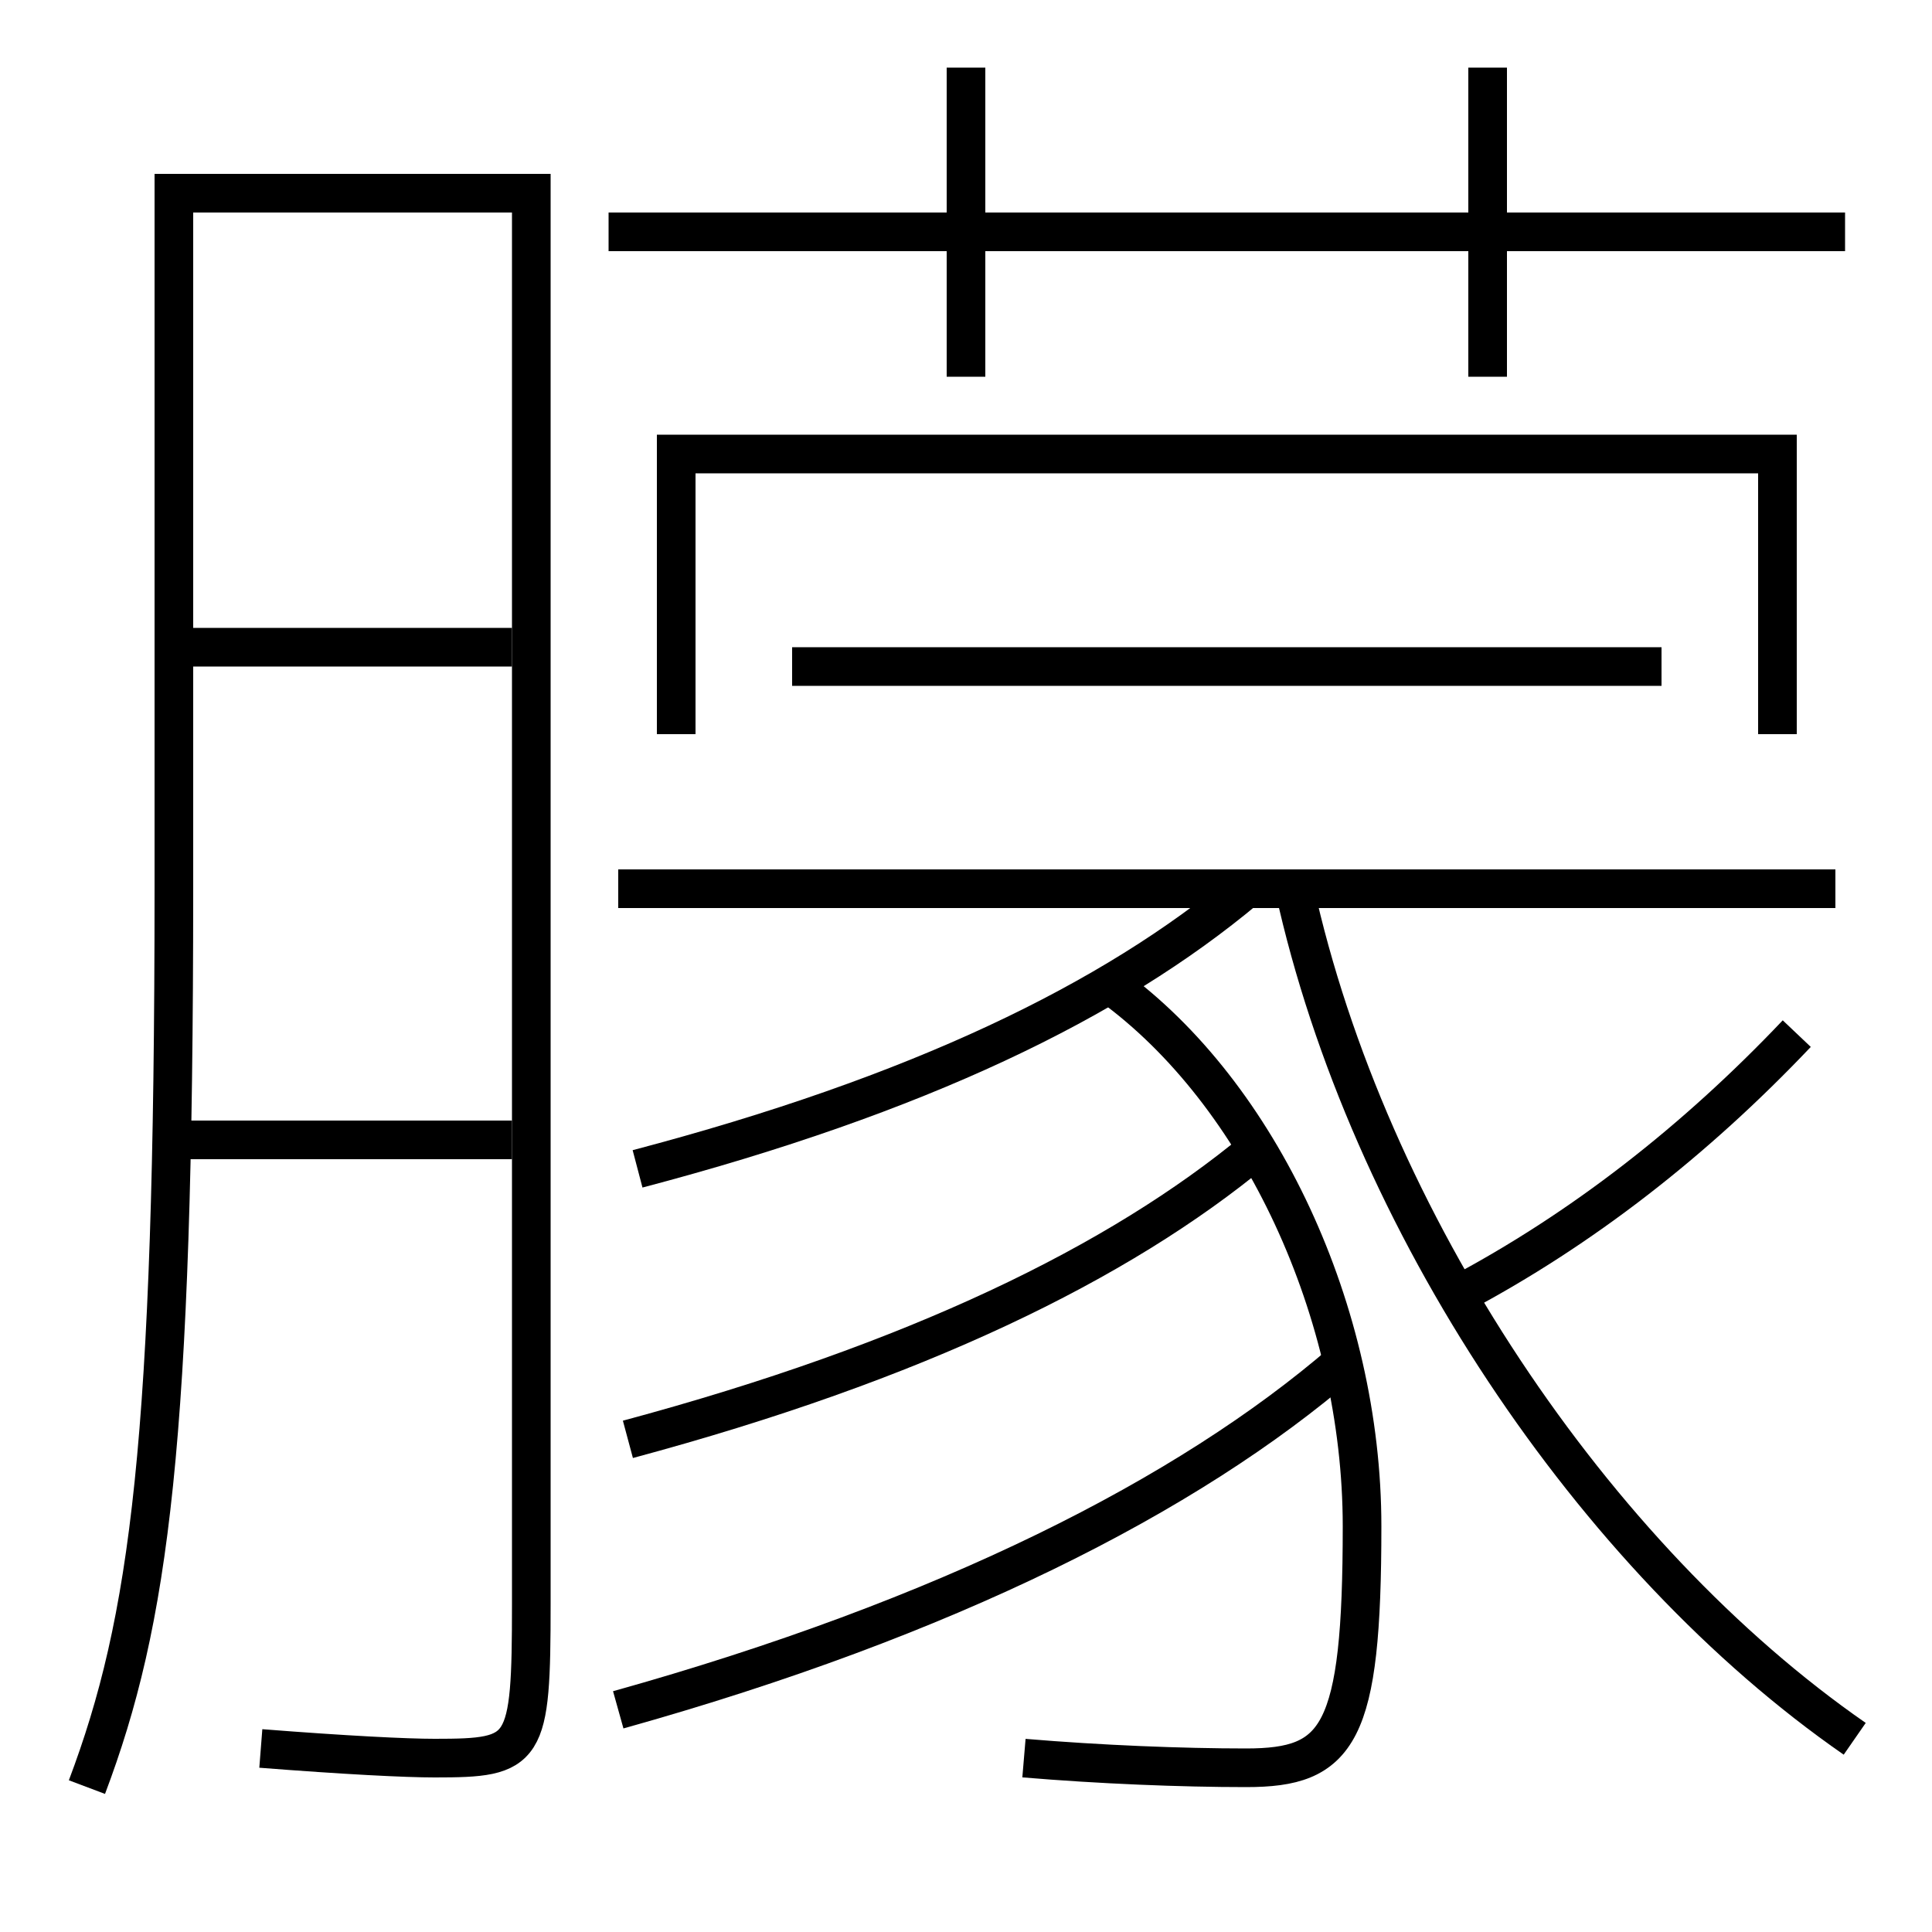 <?xml version='1.0' encoding='utf-8'?>
<svg xmlns="http://www.w3.org/2000/svg" height="100px" version="1.0" viewBox="0 0 100 100" width="100px" x="0px" y="0px">
<line fill="none" stroke="#000000" stroke-width="2" x1="9" x2="26.5" y1="59" y2="59" /><line fill="none" stroke="#000000" stroke-width="2" x1="10" x2="26.5" y1="33.5" y2="33.5" /><line fill="none" stroke="#000000" stroke-width="2" x1="31.5" x2="95.5" y1="12" y2="12" /><line fill="none" stroke="#000000" stroke-width="2" x1="50" x2="50" y1="19.5" y2="3.5" /><line fill="none" stroke="#000000" stroke-width="2" x1="77" x2="77" y1="19.5" y2="3.5" /><line fill="none" stroke="#000000" stroke-width="2" x1="32" x2="95" y1="46" y2="46" /><line fill="none" stroke="#000000" stroke-width="2" x1="41" x2="86" y1="34.5" y2="34.5" /><polyline fill="none" points="92,38 92,23.5 35,23.5 35,38" stroke="#000000" stroke-width="2" /><path d="M4.5,92.5 c3.238,-8.584 4.5,-17.869 4.5,-46.5 v-36.0 h18.5 v73.0 c0,7.724 -0.25,8 -5,8 c-1.488,0 -4.585,-0.155 -9,-0.5" fill="none" stroke="#000000" stroke-width="2" /><path d="M33,60.5 c14.501,-3.815 24.551,-8.679 31.5,-14.5" fill="none" stroke="#000000" stroke-width="2" /><path d="M32.5,74.5 c14.869,-3.995 25.401,-9.114 32.5,-15" fill="none" stroke="#000000" stroke-width="2" /><path d="M32,88.5 c16.979,-4.745 29.47,-11.073 37.5,-18" fill="none" stroke="#000000" stroke-width="2" /><path d="M93,53.5 c-5.262,5.548 -11.121,10.12 -17.5,13.5" fill="none" stroke="#000000" stroke-width="2" /><path d="M67,46 c3.79,17.194 15.48,34.626 29,44" fill="none" stroke="#000000" stroke-width="2" /><path d="M53,91 c3.943,0.332 8.158,0.5 11.5,0.5 c4.793,0 6,-1.675 6,-12.5 c0,-11.056 -5.279,-22.402 -13,-28" fill="none" stroke="#000000" stroke-width="2" /></svg>
